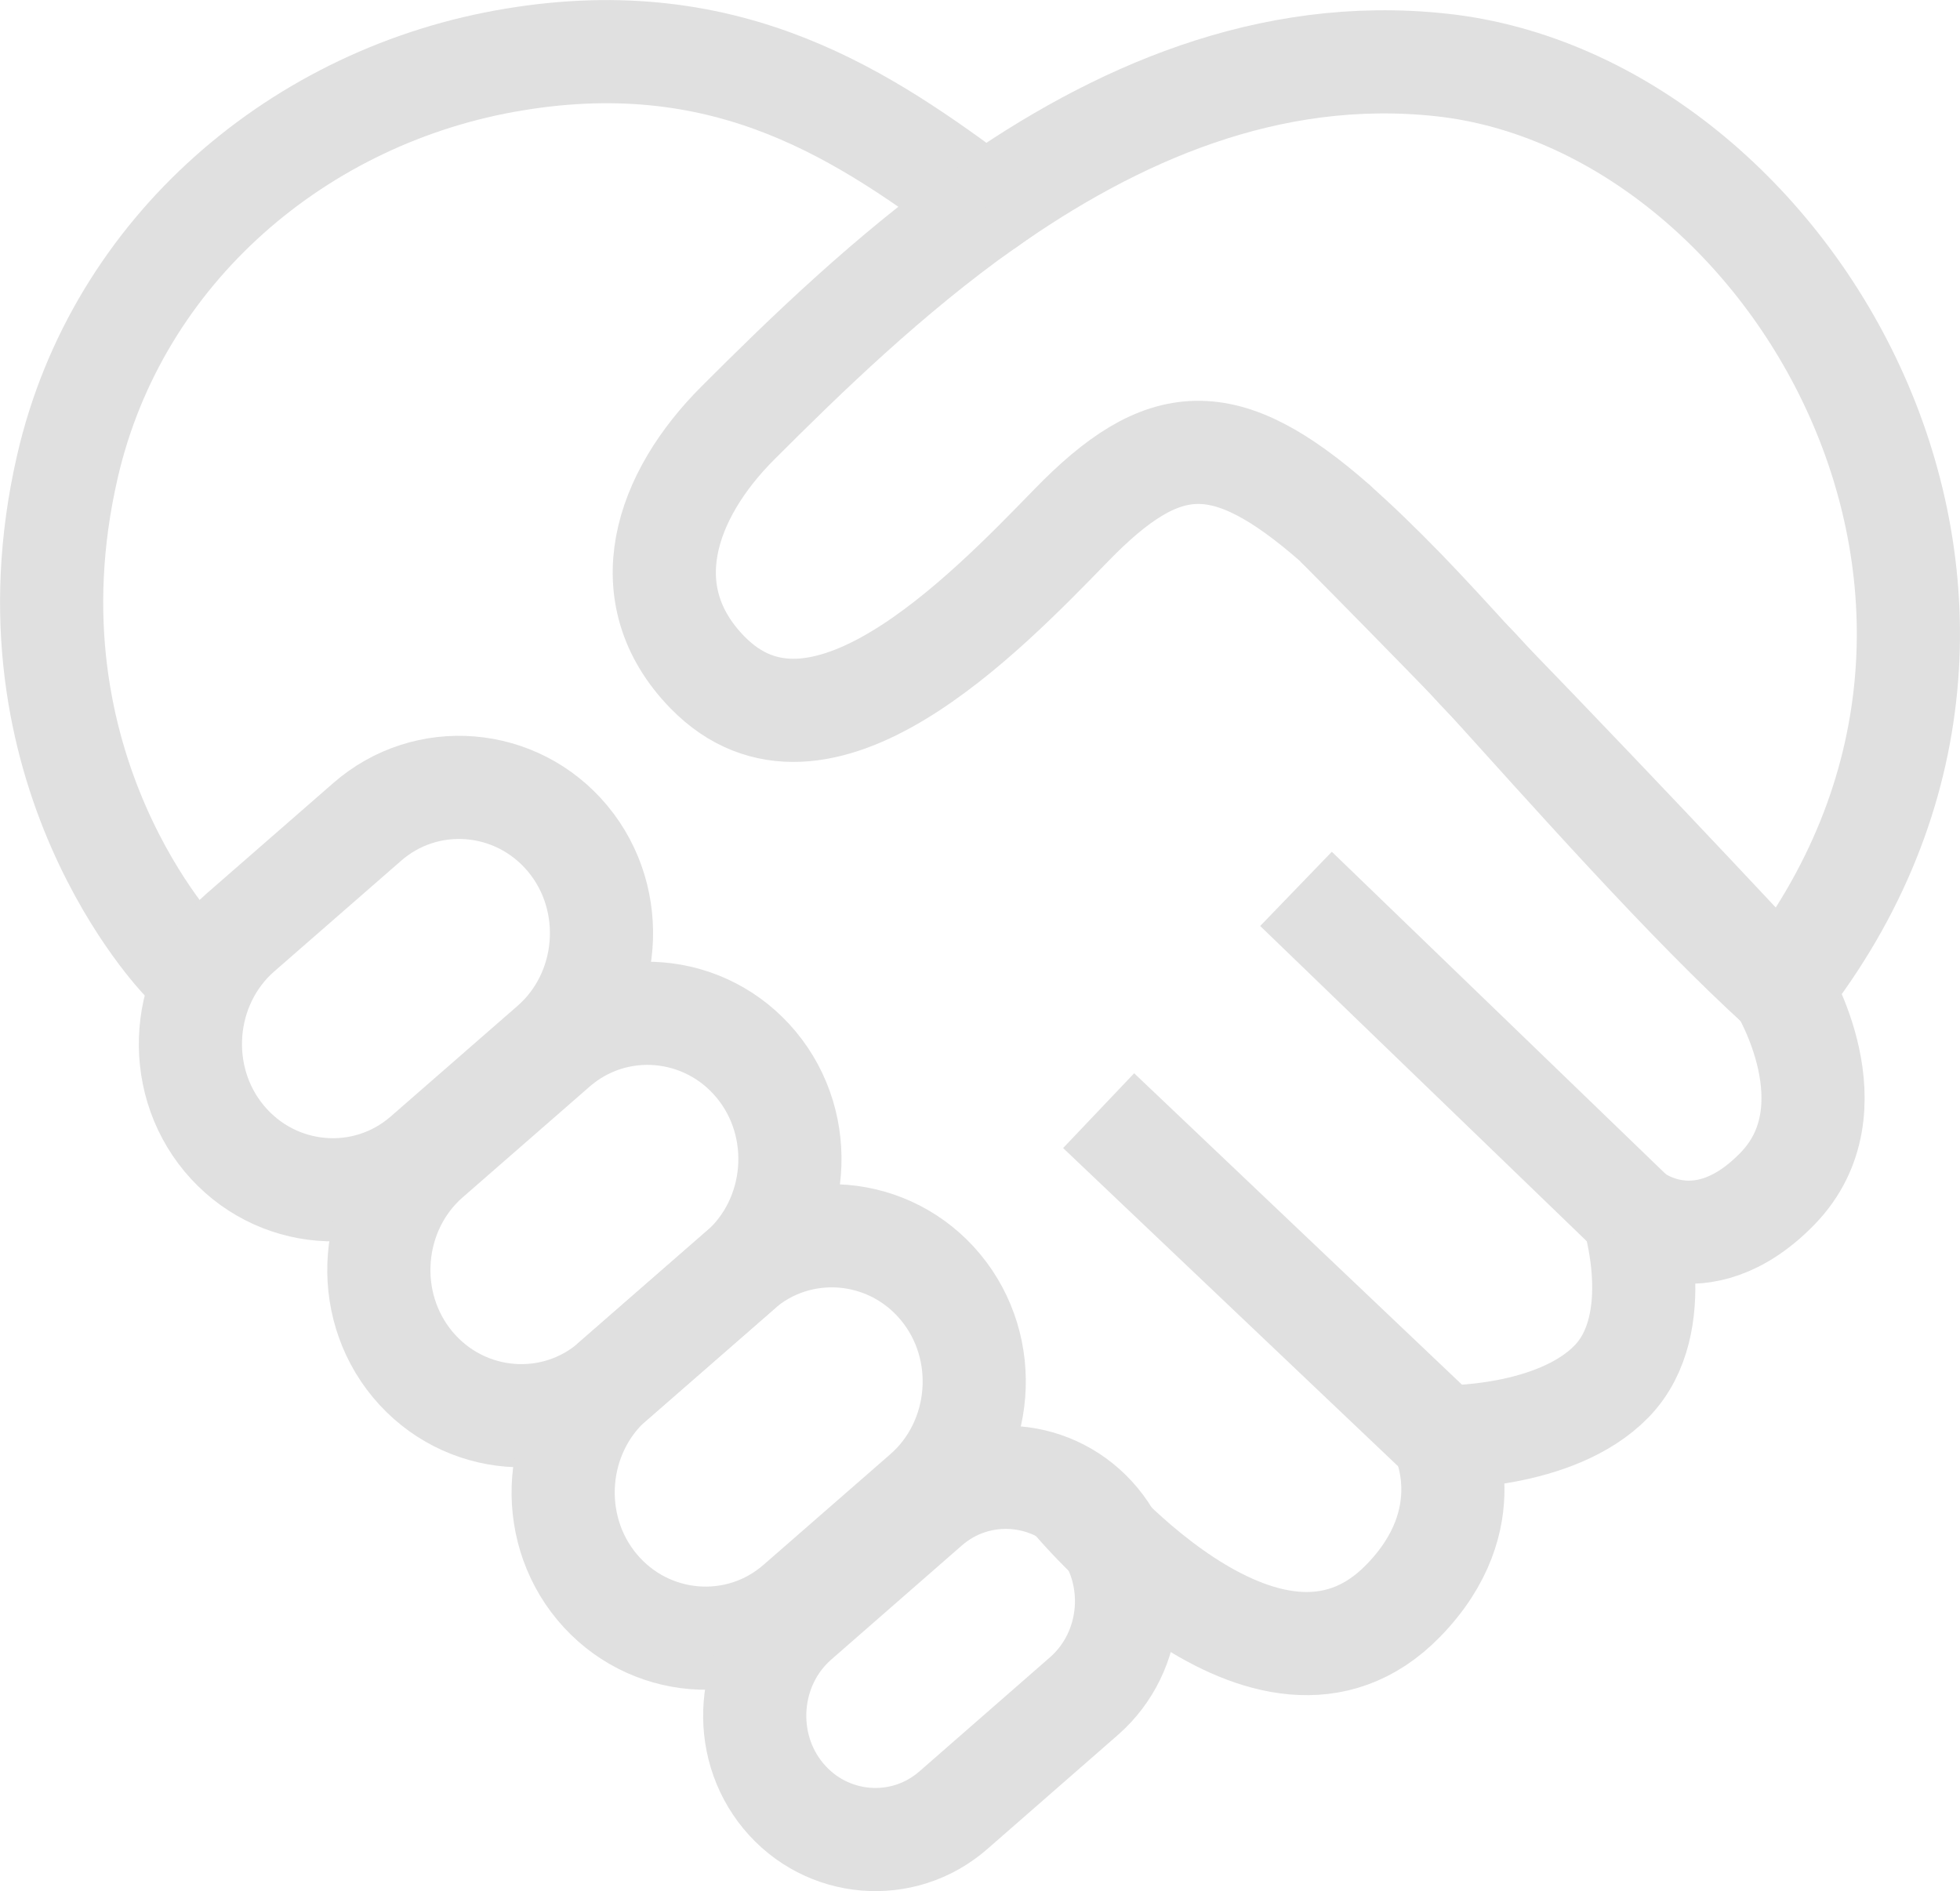 <?xml version="1.0" encoding="UTF-8"?>
<svg id="Layer_2" data-name="Layer 2" xmlns="http://www.w3.org/2000/svg" viewBox="0 0 57 55">
  <defs>
    <style>
      .cls-1 {
        fill: none;
        stroke: #e0e0e0;
        stroke-miterlimit: 10;
        stroke-width: 3px;
      }
    </style>
  </defs>
  <g id="Layer_1-2" data-name="Layer 1">
    <g>
      <g>
        <path class="cls-1" d="M31.1,43.5s5.77,7.1,9.71,3.05c2.34-2.4,1.13-4.76,1.13-4.76,0,0,3.29,.07,4.93-1.62,1.64-1.69,.62-4.86,.62-4.86,0,0,1.94,1.58,4.2-.74,2.26-2.32,.12-5.82,.12-5.82-2.7-2.44-6.22-6.42-8.81-9.28-1.37-1.41-2.79-2.86-4.18-4.26-3.2-2.8-4.98-2.7-7.67,.07-2.54,2.61-7.34,7.6-10.58,4.27-2.21-2.27-1.23-5.14,.9-7.26,1.97-1.97,4.39-4.32,7.18-6.3C25.18,3.4,21.24,.69,14.96,1.73,8.73,2.75,3.41,7.26,1.96,13.57-.07,22.39,5.3,27.92,5.3,27.92"/>
        <path class="cls-1" d="M38.81,15.21c.62,.54,1.29,1.19,2.04,1.96,.58,.6,1.32,1.4,2.14,2.31,4.74,4.89,8.81,9.28,8.81,9.28,8.86-11.26,.3-25.76-9.87-26.87-5.05-.55-9.52,1.45-13.29,4.11"/>
      </g>
      <line class="cls-1" x1="37.69" y1="25.85" x2="47.49" y2="35.31"/>
      <line class="cls-1" x1="31.95" y1="32.3" x2="41.94" y2="41.79"/>
      <path class="cls-1" d="M6.52,33.11h0c-1.48-1.78-1.26-4.48,.47-5.99l3.68-3.21c1.73-1.52,4.36-1.3,5.84,.48h0c1.48,1.78,1.26,4.48-.47,5.99l-3.68,3.21c-1.73,1.52-4.36,1.3-5.84-.48Z"/>
      <path class="cls-1" d="M12,39.68h0c-1.48-1.78-1.26-4.48,.47-5.99l3.68-3.21c1.73-1.52,4.36-1.3,5.84,.48h0c1.48,1.78,1.26,4.48-.47,5.99l-3.68,3.21c-1.73,1.52-4.36,1.3-5.84-.48Z"/>
      <path class="cls-1" d="M17.36,46.15h0c-1.48-1.78-1.26-4.48,.47-5.99l3.68-3.21c1.73-1.52,4.36-1.3,5.84,.48h0c1.48,1.78,1.26,4.48-.47,5.99l-3.68,3.21c-1.73,1.52-4.36,1.3-5.84-.48Z"/>
      <path class="cls-1" d="M22.78,52.23h0c-1.25-1.51-1.07-3.8,.4-5.09l3.8-3.32c1.47-1.29,3.7-1.1,4.95,.41h0c1.25,1.51,1.07,3.8-.4,5.09l-3.8,3.32c-1.47,1.29-3.7,1.1-4.95-.41Z"/>
    </g>
  </g>
</svg>